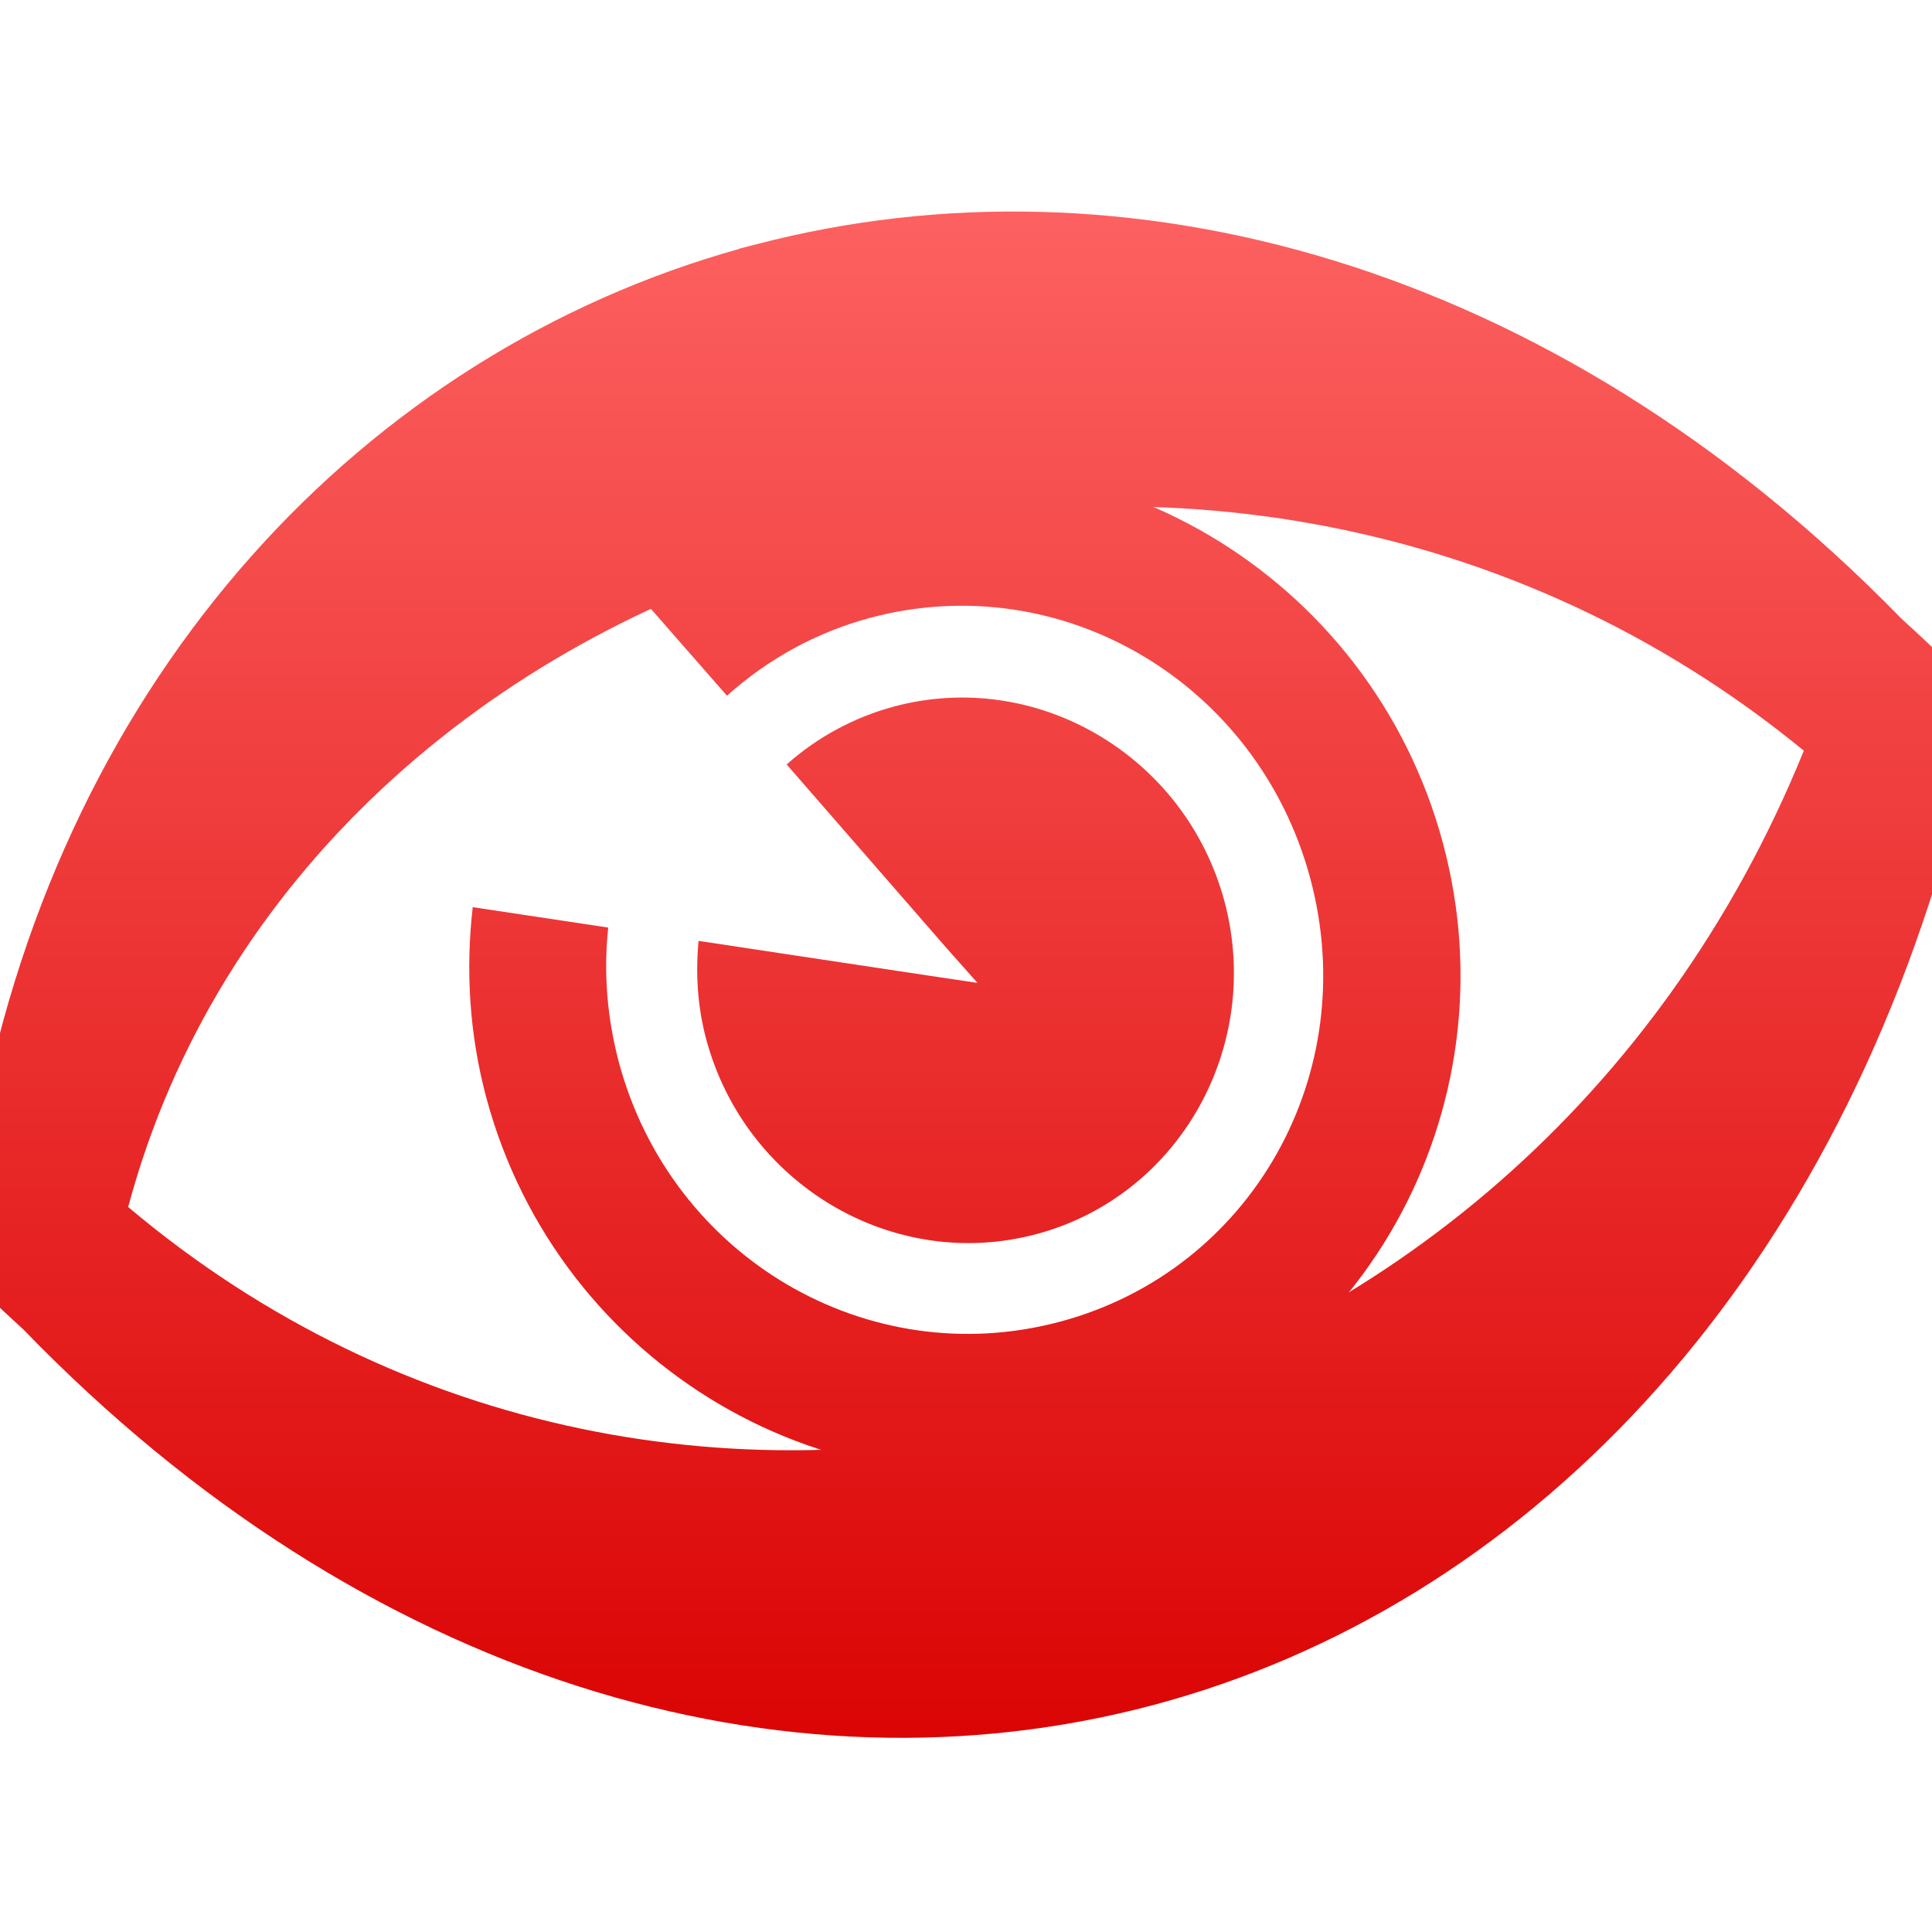 <svg xmlns="http://www.w3.org/2000/svg" xmlns:xlink="http://www.w3.org/1999/xlink" width="64" height="64" viewBox="0 0 64 64" version="1.1">
<defs> <linearGradient id="linear0" gradientUnits="userSpaceOnUse" x1="0" y1="0" x2="0" y2="1" gradientTransform="matrix(55.992,0,0,56,4.004,4)"> <stop offset="0" style="stop-color:#ff6666;stop-opacity:1;"/> <stop offset="1" style="stop-color:#d90000;stop-opacity:1;"/> </linearGradient> </defs>
<g id="surface1">
<path style=" stroke:none;fill-rule:nonzero;fill:url(#linear0);fill-opacity:1;" d="M 27.625 15.992 C 25.105 16.668 22.883 17.934 21.051 19.586 L 24.082 23.047 C 25.41 21.859 26.996 20.957 28.832 20.465 C 35.18 18.77 41.664 22.629 43.402 29.09 C 45.145 35.562 41.453 42.094 35.105 43.785 C 28.758 45.48 22.25 41.668 20.504 35.203 C 20.102 33.688 19.992 32.191 20.148 30.727 L 15.66 30.051 C 15.422 32.109 15.543 34.25 16.113 36.375 C 18.508 45.262 27.586 50.586 36.309 48.258 C 45.031 45.934 50.188 36.805 47.797 27.922 C 45.406 19.035 36.348 13.664 27.625 15.992 "/>
<path style=" stroke:none;fill-rule:nonzero;fill:url(#linear0);fill-opacity:1;" d="M 29.625 23.402 C 28.258 23.77 27.055 24.438 26.059 25.324 L 31.328 31.375 L 32.379 32.559 L 30.852 32.332 L 23.141 31.168 C 23.039 32.234 23.102 33.332 23.395 34.43 C 24.691 39.25 29.598 42.145 34.328 40.883 C 39.059 39.621 41.852 34.668 40.559 29.848 C 39.262 25.035 34.352 22.141 29.625 23.402 "/>
<path style=" stroke:none;fill-rule:nonzero;fill:url(#linear0);fill-opacity:1;" d="M 24.484 8.246 C 12.121 11.707 2.133 22.277 -0.688 37.27 C -0.688 37.273 -0.695 37.273 -0.695 37.273 C -0.707 37.332 -0.719 37.387 -0.73 37.445 C -0.969 38.418 -1.176 39.406 -1.348 40.414 L -1.574 41.789 L -0.582 42.762 C -0.133 43.203 0.316 43.625 0.766 44.031 C 0.77 44.031 0.77 44.039 0.777 44.043 C 12.082 55.727 26.012 59.727 38.195 56.484 C 50.375 53.246 60.574 42.832 64.789 26.93 C 64.801 26.891 64.801 26.887 64.789 26.914 C 64.797 26.902 64.801 26.887 64.809 26.875 C 64.812 26.836 64.828 26.797 64.84 26.754 C 65.051 26.117 65.254 25.473 65.449 24.805 L 65.879 23.293 L 64.766 22.18 C 64.203 21.621 63.637 21.082 63.062 20.562 C 63.02 20.516 62.973 20.484 62.934 20.438 C 51.324 8.566 37.16 4.938 25.078 8.086 C 24.879 8.137 24.68 8.188 24.484 8.238 M 27.375 18.059 C 37.957 15.203 50.121 16.973 59.754 24.867 C 50.344 48.055 22.352 55.254 4.246 39.984 C 7.172 29.062 16.16 21.254 26.875 18.199 C 27.047 18.148 27.211 18.102 27.383 18.059 "/>
</g>
</svg>
